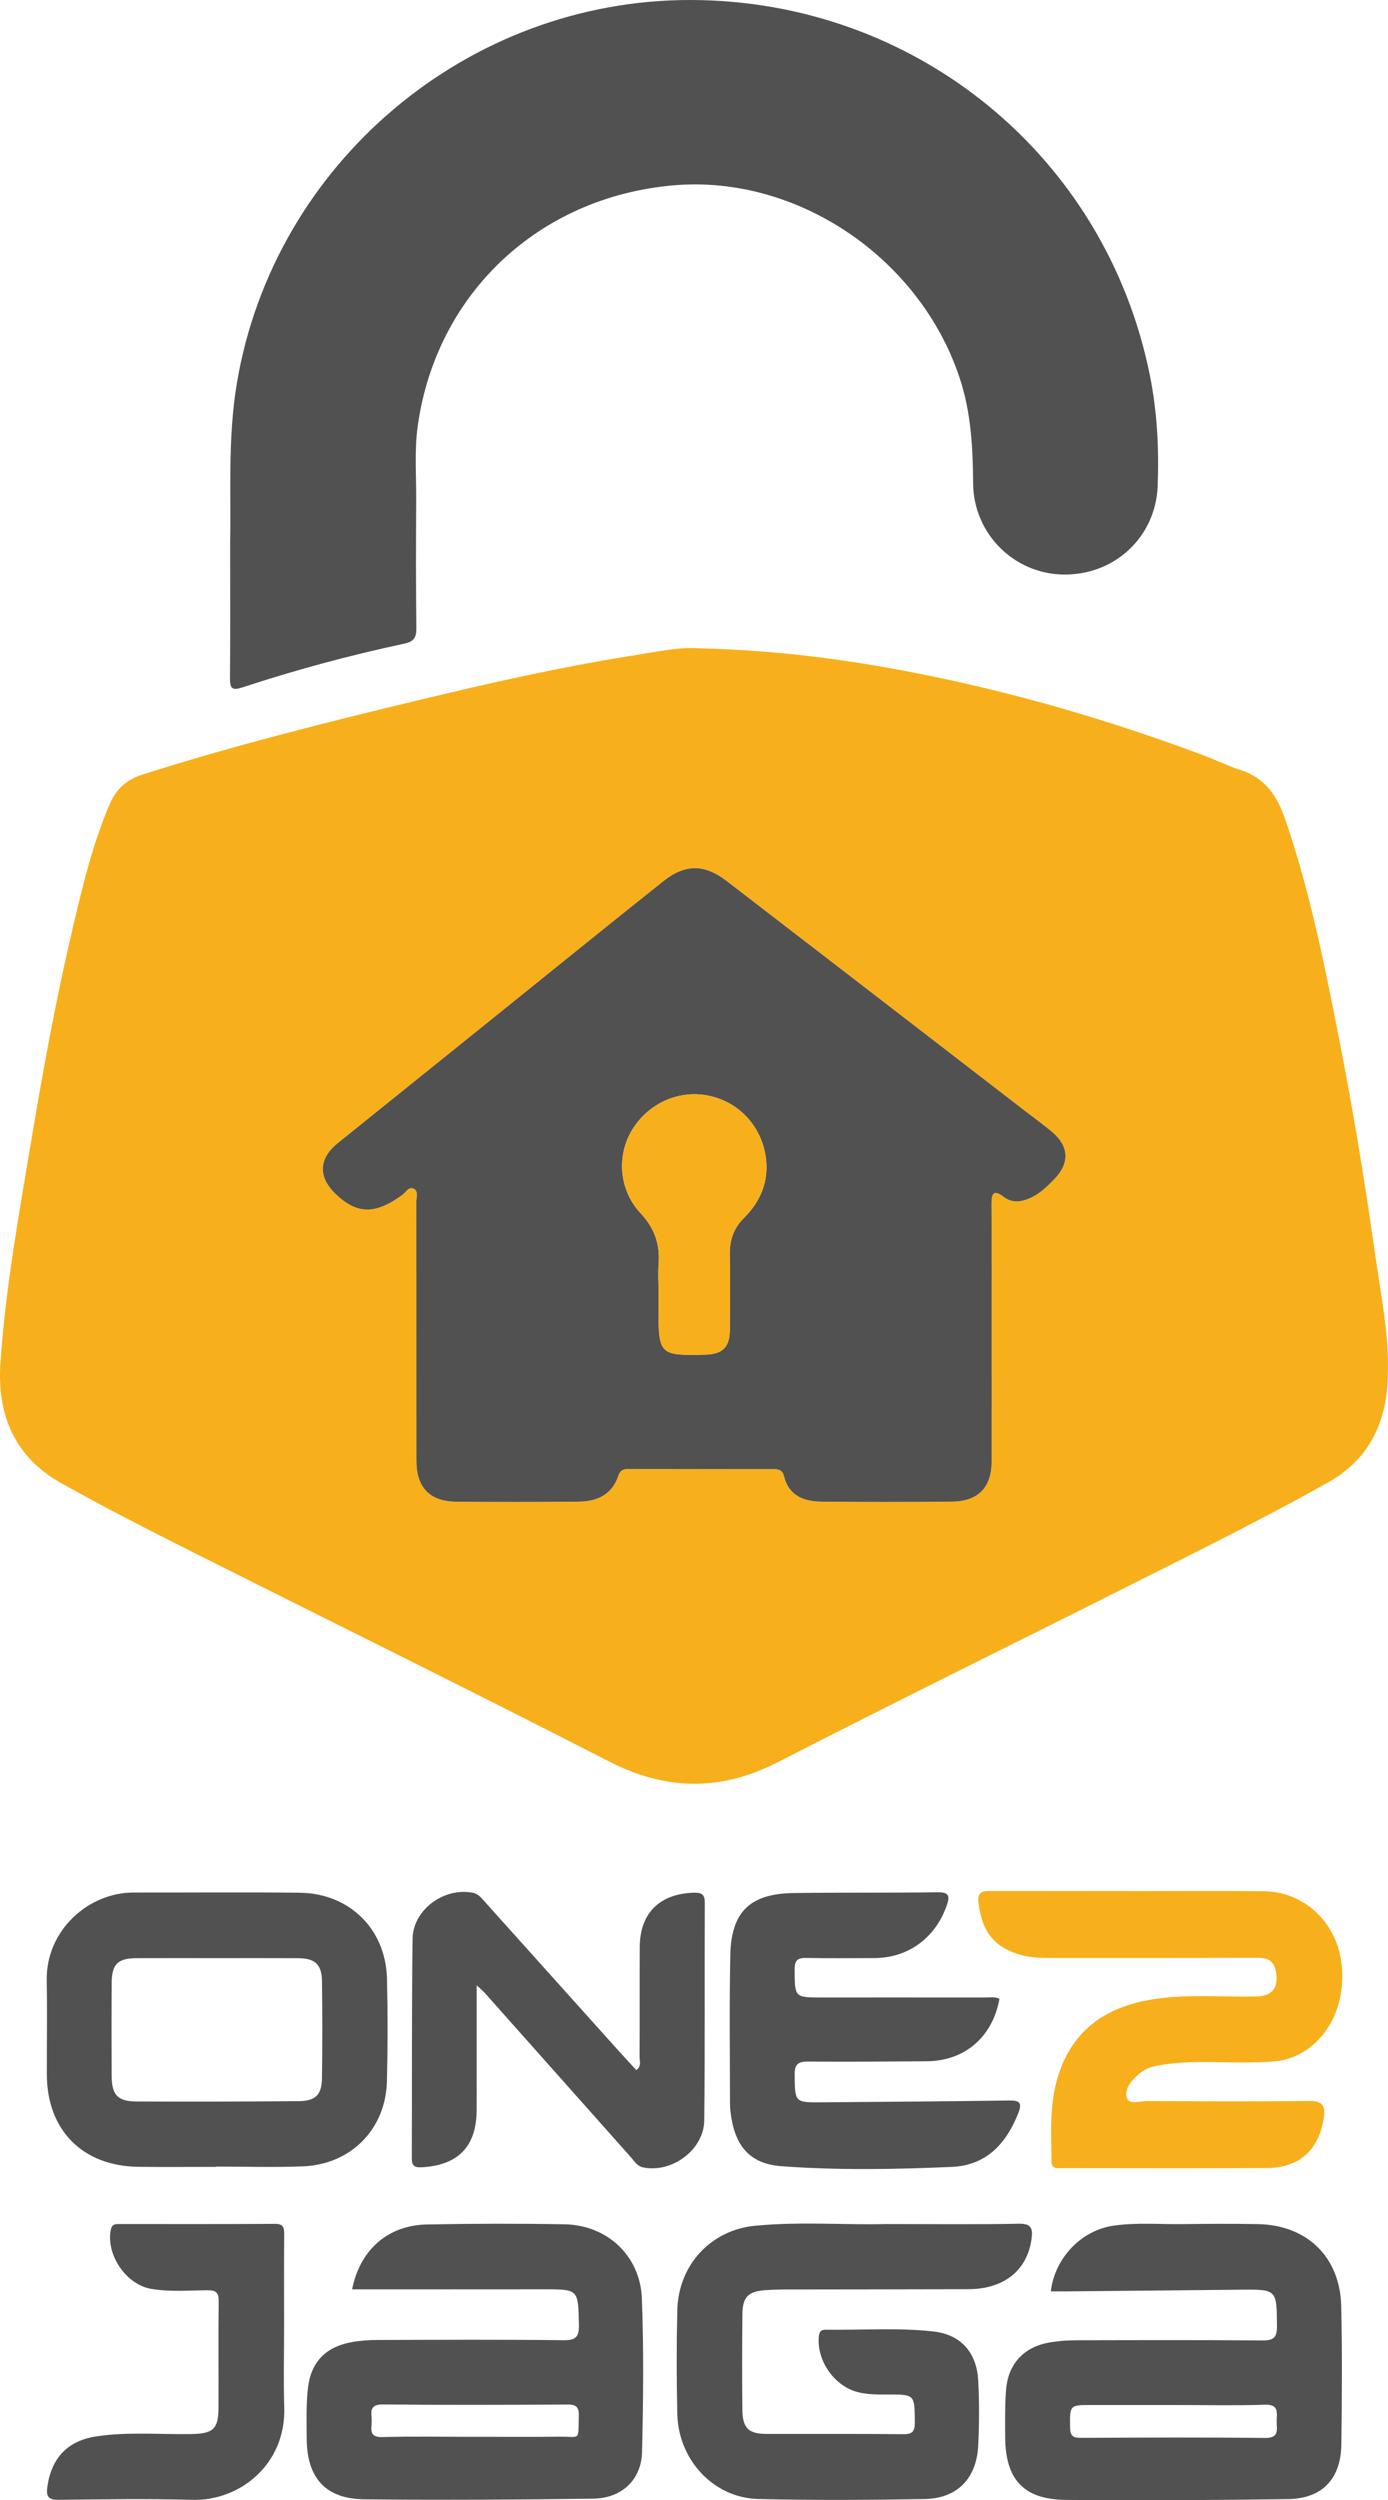 <?xml version="1.0" encoding="utf-8"?>
<!-- Generator: Adobe Illustrator 16.0.0, SVG Export Plug-In . SVG Version: 6.00 Build 0)  -->
<!DOCTYPE svg PUBLIC "-//W3C//DTD SVG 1.1//EN" "http://www.w3.org/Graphics/SVG/1.1/DTD/svg11.dtd">
<svg version="1.1" id="Layer_1" xmlns="http://www.w3.org/2000/svg" xmlns:xlink="http://www.w3.org/1999/xlink" x="0px" y="0px"
	 width="111.1px" height="200px" viewBox="0 0 111.1 200" enable-background="new 0 0 111.1 200" xml:space="preserve">
<g>
	<path fill-rule="evenodd" clip-rule="evenodd" fill="#F7B01B" d="M55.791,51.853c6.382,0.154,11.978,0.894,17.533,1.986
		c7.902,1.555,15.607,3.803,23.145,6.633c0.955,0.359,1.875,0.824,2.848,1.132c1.984,0.631,2.934,2.124,3.566,3.964
		c1.834,5.324,2.975,10.819,4.068,16.325c1.206,6.06,2.235,12.151,3.093,18.267c0.496,3.521,1.262,7.032,1.006,10.625
		c-0.24,3.408-1.693,6.08-4.747,7.795c-5.189,2.916-10.525,5.547-15.838,8.219c-9.379,4.717-18.807,9.338-28.145,14.133
		c-4.6,2.361-8.957,2.332-13.559-0.025c-11.004-5.639-22.097-11.102-33.146-16.654c-3.626-1.822-7.243-3.66-10.78-5.652
		c-3.722-2.1-5.063-5.523-4.804-9.493c0.39-5.976,1.472-11.877,2.457-17.784c0.955-5.722,2-11.424,3.329-17.069
		c0.79-3.357,1.59-6.713,2.951-9.907c0.531-1.248,1.376-1.99,2.667-2.4c7.336-2.333,14.797-4.194,22.275-5.991
		c5.527-1.328,11.073-2.583,16.691-3.478C52.422,52.155,54.439,51.742,55.791,51.853z M79.374,106.783
		c0-3.492,0.012-6.983-0.01-10.473c-0.006-0.869,0.184-1.177,0.99-0.564c0.689,0.523,1.428,0.396,2.152,0.066
		c0.738-0.336,1.305-0.898,1.865-1.469c1.264-1.286,1.219-2.641-0.168-3.809c-0.668-0.562-1.377-1.071-2.068-1.604
		c-7.988-6.153-15.971-12.313-23.966-18.456c-1.776-1.364-3.321-1.379-5.07,0.012c-4.507,3.586-8.98,7.213-13.468,10.823
		c-4.194,3.373-8.389,6.746-12.581,10.121c-1.539,1.239-1.605,2.703-0.194,4.064c1.716,1.655,3.183,1.669,5.353,0.083
		c0.283-0.207,0.522-0.707,0.931-0.48c0.371,0.207,0.185,0.699,0.186,1.061c0.011,6.905,0.003,13.811,0.01,20.716
		c0.002,2.117,1.075,3.232,3.197,3.25c3.264,0.029,6.527,0.025,9.79-0.006c1.476-0.014,2.677-0.561,3.176-2.086
		c0.134-0.408,0.388-0.523,0.762-0.523c3.908,0.002,7.816,0.002,11.723,0.008c0.365,0,0.666,0.117,0.764,0.533
		c0.377,1.592,1.58,2.055,3.004,2.068c3.49,0.033,6.982,0.037,10.473-0.002c2.08-0.025,3.145-1.148,3.15-3.203
		C79.382,113.537,79.376,110.16,79.374,106.783z"/>
	<path fill-rule="evenodd" clip-rule="evenodd" fill="#515151" d="M18.422,43.341c0.084-3.852-0.203-8.292,0.541-12.707
		C21.924,13.052,37.437-0.042,55.309,0C73.292,0.042,88.515,12.485,92.04,30.025c0.588,2.919,0.736,5.872,0.625,8.837
		c-0.152,4.085-3.432,7.148-7.529,7.098c-3.961-0.049-7.209-3.255-7.244-7.288c-0.023-2.861-0.162-5.681-1.074-8.427
		c-3.195-9.645-13.037-16.278-22.916-15.419c-10.753,0.937-18.957,8.626-20.459,19.202c-0.284,1.999-0.115,4.018-0.128,6.027
		c-0.021,3.378-0.027,6.756,0.012,10.133c0.008,0.757-0.137,1.123-0.971,1.3c-4.38,0.934-8.702,2.102-12.957,3.5
		c-0.777,0.256-0.997,0.114-0.99-0.705C18.44,50.83,18.422,47.376,18.422,43.341z"/>
	<path fill-rule="evenodd" clip-rule="evenodd" fill="#515151" d="M84.112,183.291c0.303-2.65,2.43-4.877,4.99-5.252
		c1.85-0.271,3.713-0.104,5.568-0.127c2.012-0.025,4.021-0.039,6.031,0c3.928,0.076,6.57,2.641,6.656,6.574
		c0.082,3.678,0.057,7.359,0.01,11.039c-0.037,2.779-1.533,4.348-4.297,4.385c-5.918,0.082-11.836,0.119-17.752,0.064
		c-3.396-0.033-4.852-1.645-4.861-5.064c-0.004-1.25-0.027-2.506,0.072-3.752c0.168-2.076,1.426-3.422,3.473-3.779
		c0.705-0.123,1.432-0.174,2.148-0.176c4.971-0.014,9.939-0.027,14.908,0.014c0.9,0.008,1.162-0.246,1.154-1.15
		c-0.025-2.943,0.01-2.939-2.973-2.908c-4.666,0.049-9.33,0.09-13.996,0.133C84.87,183.294,84.495,183.291,84.112,183.291z
		 M94.085,192.382c-2.234,0-4.471,0-6.707,0c-1.773,0-1.744,0-1.723,1.785c0.008,0.635,0.182,0.844,0.832,0.842
		c4.926-0.025,9.854-0.047,14.779,0.008c1.166,0.012,0.918-0.693,0.922-1.334c0.004-0.654,0.219-1.363-0.939-1.324
		C98.862,192.437,96.474,192.382,94.085,192.382z"/>
	<path fill-rule="evenodd" clip-rule="evenodd" fill="#515151" d="M28.184,183.128c0.622-3.135,2.838-5.127,5.981-5.188
		c3.677-0.072,7.357-0.08,11.035-0.014c3.393,0.063,6.043,2.51,6.177,5.918c0.16,4.088,0.111,8.189,0.016,12.283
		c-0.054,2.244-1.619,3.717-3.937,3.748c-6.104,0.08-12.212,0.121-18.316,0.049c-3.099-0.037-4.581-1.729-4.59-4.863
		c-0.004-1.365-0.059-2.742,0.106-4.088c0.254-2.076,1.458-3.254,3.507-3.625c0.666-0.121,1.355-0.168,2.034-0.168
		c4.969-0.016,9.938-0.041,14.905,0.018c1.037,0.014,1.259-0.297,1.236-1.277c-0.063-2.805-0.02-2.797-2.868-2.795
		C38.39,183.134,33.309,183.128,28.184,183.128z M38.013,194.927c0-0.002,0-0.004,0-0.004c2.239,0,4.479,0.02,6.718-0.008
		c1.777-0.021,1.54,0.396,1.597-1.643c0.02-0.672-0.157-0.934-0.881-0.928c-4.935,0.027-9.869,0.045-14.803-0.006
		c-1.199-0.014-0.877,0.742-0.89,1.355c-0.013,0.596-0.253,1.287,0.858,1.254C33.078,194.878,35.546,194.927,38.013,194.927z"/>
	<path fill-rule="evenodd" clip-rule="evenodd" fill="#F7B01B" d="M90.37,151.275c3.605,0,7.213-0.031,10.818,0.01
		c3.111,0.033,5.668,2.363,6.152,5.508c0.54,3.484-1.107,6.732-3.949,7.797c-0.943,0.354-1.93,0.348-2.918,0.379
		c-2.611,0.08-5.236-0.234-7.834,0.27c-0.539,0.104-1.035,0.285-1.439,0.637c-0.584,0.506-1.229,1.18-1.01,1.91
		c0.188,0.627,1.072,0.273,1.635,0.277c4.326,0.029,8.654,0.047,12.982-0.002c1.1-0.014,1.295,0.445,1.148,1.377
		c-0.402,2.566-1.953,3.975-4.588,3.99c-5.43,0.029-10.857,0.01-16.285,0.006c-0.4,0-0.912,0.115-0.92-0.535
		c-0.025-2.424-0.184-4.852,0.654-7.209c1.322-3.717,4.201-5.326,7.857-5.818c2.602-0.352,5.232-0.115,7.85-0.168
		c1.316-0.025,1.826-0.682,1.611-1.969c-0.152-0.908-0.672-1.133-1.52-1.129c-5.619,0.025-11.238,0.012-16.855,0.014
		c-1.232,0-2.41-0.193-3.486-0.852c-1.375-0.842-1.789-2.193-1.961-3.664c-0.102-0.873,0.525-0.84,1.123-0.84
		c3.645,0.006,7.289,0.002,10.934,0.002C90.37,151.269,90.37,151.271,90.37,151.275z"/>
	<path fill-rule="evenodd" clip-rule="evenodd" fill="#515151" d="M70.831,177.906c4.035,0,7.375,0.041,10.713-0.025
		c0.992-0.02,1.137,0.357,1.027,1.189c-0.33,2.523-2.186,4.037-5.061,4.047c-4.932,0.016-9.863,0.016-14.795,0.025
		c-0.49,0.002-0.984,0.02-1.475,0.055c-1.355,0.098-1.803,0.547-1.816,1.938c-0.023,2.541-0.029,5.084-0.002,7.627
		c0.016,1.465,0.496,1.928,1.918,1.932c3.643,0.01,7.285-0.016,10.928,0.021c0.734,0.008,0.963-0.178,0.957-0.939
		c-0.02-2.236,0.018-2.236-2.182-2.234c-0.797,0.002-1.594,0.008-2.377-0.189c-1.902-0.482-3.326-2.553-3.119-4.492
		c0.045-0.41,0.23-0.508,0.584-0.502c2.842,0.037,5.695-0.17,8.527,0.131c2.244,0.24,3.527,1.674,3.643,3.959
		c0.09,1.74,0.088,3.492-0.006,5.23c-0.143,2.604-1.697,4.18-4.291,4.225c-4.438,0.078-8.881,0.105-13.316-0.004
		c-3.566-0.088-6.387-3.119-6.473-6.793c-0.065-2.768-0.067-5.541-0.001-8.309c0.087-3.613,2.669-6.428,6.277-6.762
		C64.161,177.695,67.849,177.994,70.831,177.906z"/>
	<path fill-rule="evenodd" clip-rule="evenodd" fill="#515151" d="M17.329,173.332c-2.086,0-4.171,0.021-6.257-0.004
		c-4.463-0.057-7.307-2.928-7.323-7.375c-0.009-2.504,0.039-5.006-0.01-7.508c-0.079-4.025,3.33-7.063,6.952-7.057
		c4.437,0.008,8.874-0.037,13.31,0.016c3.987,0.049,6.888,2.926,6.976,6.893c0.062,2.73,0.062,5.463-0.006,8.191
		c-0.095,3.818-2.866,6.643-6.703,6.801c-2.31,0.096-4.625,0.018-6.938,0.018C17.329,173.316,17.329,173.324,17.329,173.332z
		 M17.399,156.636c-2.16,0-4.32-0.008-6.48,0.002c-1.485,0.008-1.97,0.48-1.98,1.977c-0.017,2.463-0.014,4.926-0.003,7.391
		c0.007,1.574,0.458,2.088,2.005,2.096c4.319,0.02,8.639,0.008,12.959-0.027c1.37-0.012,1.854-0.5,1.872-1.863
		c0.034-2.576,0.033-5.154,0.001-7.73c-0.017-1.344-0.556-1.834-1.894-1.842C21.719,156.628,19.559,156.636,17.399,156.636z"/>
	<path fill-rule="evenodd" clip-rule="evenodd" fill="#515151" d="M80.001,159.89c-0.555,3.064-2.789,4.979-5.828,4.994
		c-3.15,0.018-6.299,0.053-9.449,0.023c-0.82-0.008-1.131,0.188-1.117,1.072c0.031,2.209-0.014,2.211,2.242,2.189
		c4.971-0.043,9.939-0.072,14.91-0.145c0.826-0.01,1.088,0.146,0.752,1.004c-0.967,2.457-2.574,4.188-5.318,4.307
		c-4.547,0.199-9.104,0.281-13.646-0.055c-2.371-0.174-3.588-1.443-3.994-3.797c-0.071-0.41-0.122-0.828-0.122-1.244
		c-0.005-3.945-0.056-7.893,0.025-11.838c0.071-3.484,1.587-4.928,5.087-4.973c3.832-0.049,7.664-0.01,11.496-0.059
		c0.896-0.012,1.021,0.26,0.744,1.051c-0.912,2.611-3.096,4.213-5.838,4.213c-1.785,0.002-3.568,0.027-5.352-0.012
		c-0.691-0.014-0.992,0.117-0.986,0.916c0.016,2.246-0.027,2.246,2.191,2.246c4.365,0,8.729-0.004,13.092,0.002
		C79.261,159.789,79.646,159.701,80.001,159.89z"/>
	<path fill-rule="evenodd" clip-rule="evenodd" fill="#515151" d="M38.155,158.802c0,2.654,0,5.029,0,7.402
		c0,0.873,0.007,1.746-0.002,2.619c-0.028,2.9-1.493,4.385-4.402,4.543c-0.618,0.033-0.792-0.152-0.789-0.746
		c0.024-5.84-0.011-11.68,0.061-17.518c0.028-2.34,2.512-4.146,4.82-3.697c0.462,0.09,0.701,0.432,0.975,0.734
		c3.55,3.947,7.094,7.9,10.642,11.848c0.479,0.535,0.971,1.059,1.471,1.602c0.436-0.316,0.261-0.725,0.262-1.066
		c0.015-2.922-0.001-5.844,0.013-8.766c0.013-2.717,1.588-4.273,4.321-4.355c0.619-0.018,0.889,0.117,0.886,0.801
		c-0.024,5.805,0.021,11.611-0.043,17.416c-0.025,2.357-2.611,4.244-4.908,3.752c-0.457-0.098-0.666-0.473-0.938-0.779
		c-3.907-4.391-7.813-8.783-11.721-13.174C38.676,159.279,38.53,159.158,38.155,158.802z"/>
	<path fill-rule="evenodd" clip-rule="evenodd" fill="#515151" d="M22.74,186.105c0.001,2.162-0.052,4.324,0.012,6.484
		c0.134,4.586-3.607,7.482-7.352,7.379c-3.563-0.1-7.13-0.045-10.693-0.002c-0.85,0.012-1.028-0.273-0.916-1.051
		c0.334-2.32,1.634-3.689,3.96-4.031c2.527-0.373,5.074-0.131,7.611-0.18c1.682-0.033,2.117-0.41,2.126-2.059
		c0.015-2.844-0.021-5.689,0.016-8.533c0.009-0.691-0.176-0.916-0.885-0.91c-1.513,0.008-3.035,0.148-4.541-0.115
		c-2.002-0.352-3.595-2.73-3.213-4.715c0.096-0.496,0.403-0.467,0.746-0.467c4.134,0,8.268,0.012,12.401-0.014
		c0.646-0.004,0.741,0.271,0.736,0.818C22.728,181.175,22.74,183.64,22.74,186.105z"/>
	<path fill-rule="evenodd" clip-rule="evenodd" fill="#515151" d="M79.374,106.783c0.002,3.377,0.008,6.754,0,10.131
		c-0.006,2.055-1.07,3.178-3.15,3.203c-3.49,0.039-6.982,0.035-10.473,0.002c-1.424-0.014-2.627-0.477-3.004-2.068
		c-0.098-0.416-0.398-0.533-0.764-0.533c-3.907-0.006-7.815-0.006-11.723-0.008c-0.374,0-0.628,0.115-0.762,0.523
		c-0.499,1.525-1.7,2.072-3.176,2.086c-3.263,0.031-6.526,0.035-9.79,0.006c-2.122-0.018-3.195-1.133-3.197-3.25
		c-0.007-6.905,0.001-13.811-0.01-20.716c-0.001-0.361,0.186-0.854-0.186-1.061c-0.408-0.227-0.647,0.273-0.931,0.48
		c-2.17,1.586-3.637,1.572-5.353-0.083c-1.411-1.361-1.345-2.825,0.194-4.064c4.192-3.375,8.387-6.748,12.581-10.121
		c4.487-3.61,8.961-7.237,13.468-10.823c1.749-1.391,3.294-1.376,5.07-0.012c7.995,6.144,15.978,12.303,23.966,18.456
		c0.691,0.532,1.4,1.042,2.068,1.604c1.387,1.168,1.432,2.522,0.168,3.809c-0.561,0.57-1.127,1.133-1.865,1.469
		c-0.725,0.329-1.463,0.457-2.152-0.066c-0.807-0.612-0.996-0.305-0.99,0.564C79.386,99.8,79.374,103.291,79.374,106.783z
		 M52.708,103.104c0,0.53,0,1.062,0,1.593c0,3.673,0.085,3.755,3.769,3.662c1.349-0.034,1.931-0.604,1.94-1.953
		c0.014-2.01,0.029-4.02-0.005-6.03c-0.02-1.162,0.296-2.114,1.148-2.962c1.293-1.288,1.98-2.884,1.75-4.74
		c-0.318-2.563-2.152-4.525-4.591-5.027c-2.387-0.491-4.838,0.609-6.132,2.752c-1.232,2.041-1.056,4.786,0.69,6.652
		c1.145,1.223,1.566,2.526,1.439,4.12C52.665,101.811,52.708,102.458,52.708,103.104z"/>
	<path fill-rule="evenodd" clip-rule="evenodd" fill="#F7B01B" d="M52.708,103.104c0-0.646-0.043-1.293,0.009-1.934
		c0.127-1.594-0.295-2.897-1.439-4.12c-1.746-1.866-1.923-4.611-0.69-6.652c1.294-2.143,3.745-3.243,6.132-2.752
		c2.439,0.502,4.273,2.464,4.591,5.027c0.23,1.856-0.457,3.452-1.75,4.74c-0.853,0.848-1.168,1.8-1.148,2.962
		c0.034,2.01,0.019,4.02,0.005,6.03c-0.009,1.349-0.591,1.919-1.94,1.953c-3.684,0.094-3.769,0.012-3.769-3.662
		C52.708,104.165,52.708,103.634,52.708,103.104z"/>
</g>
</svg>
